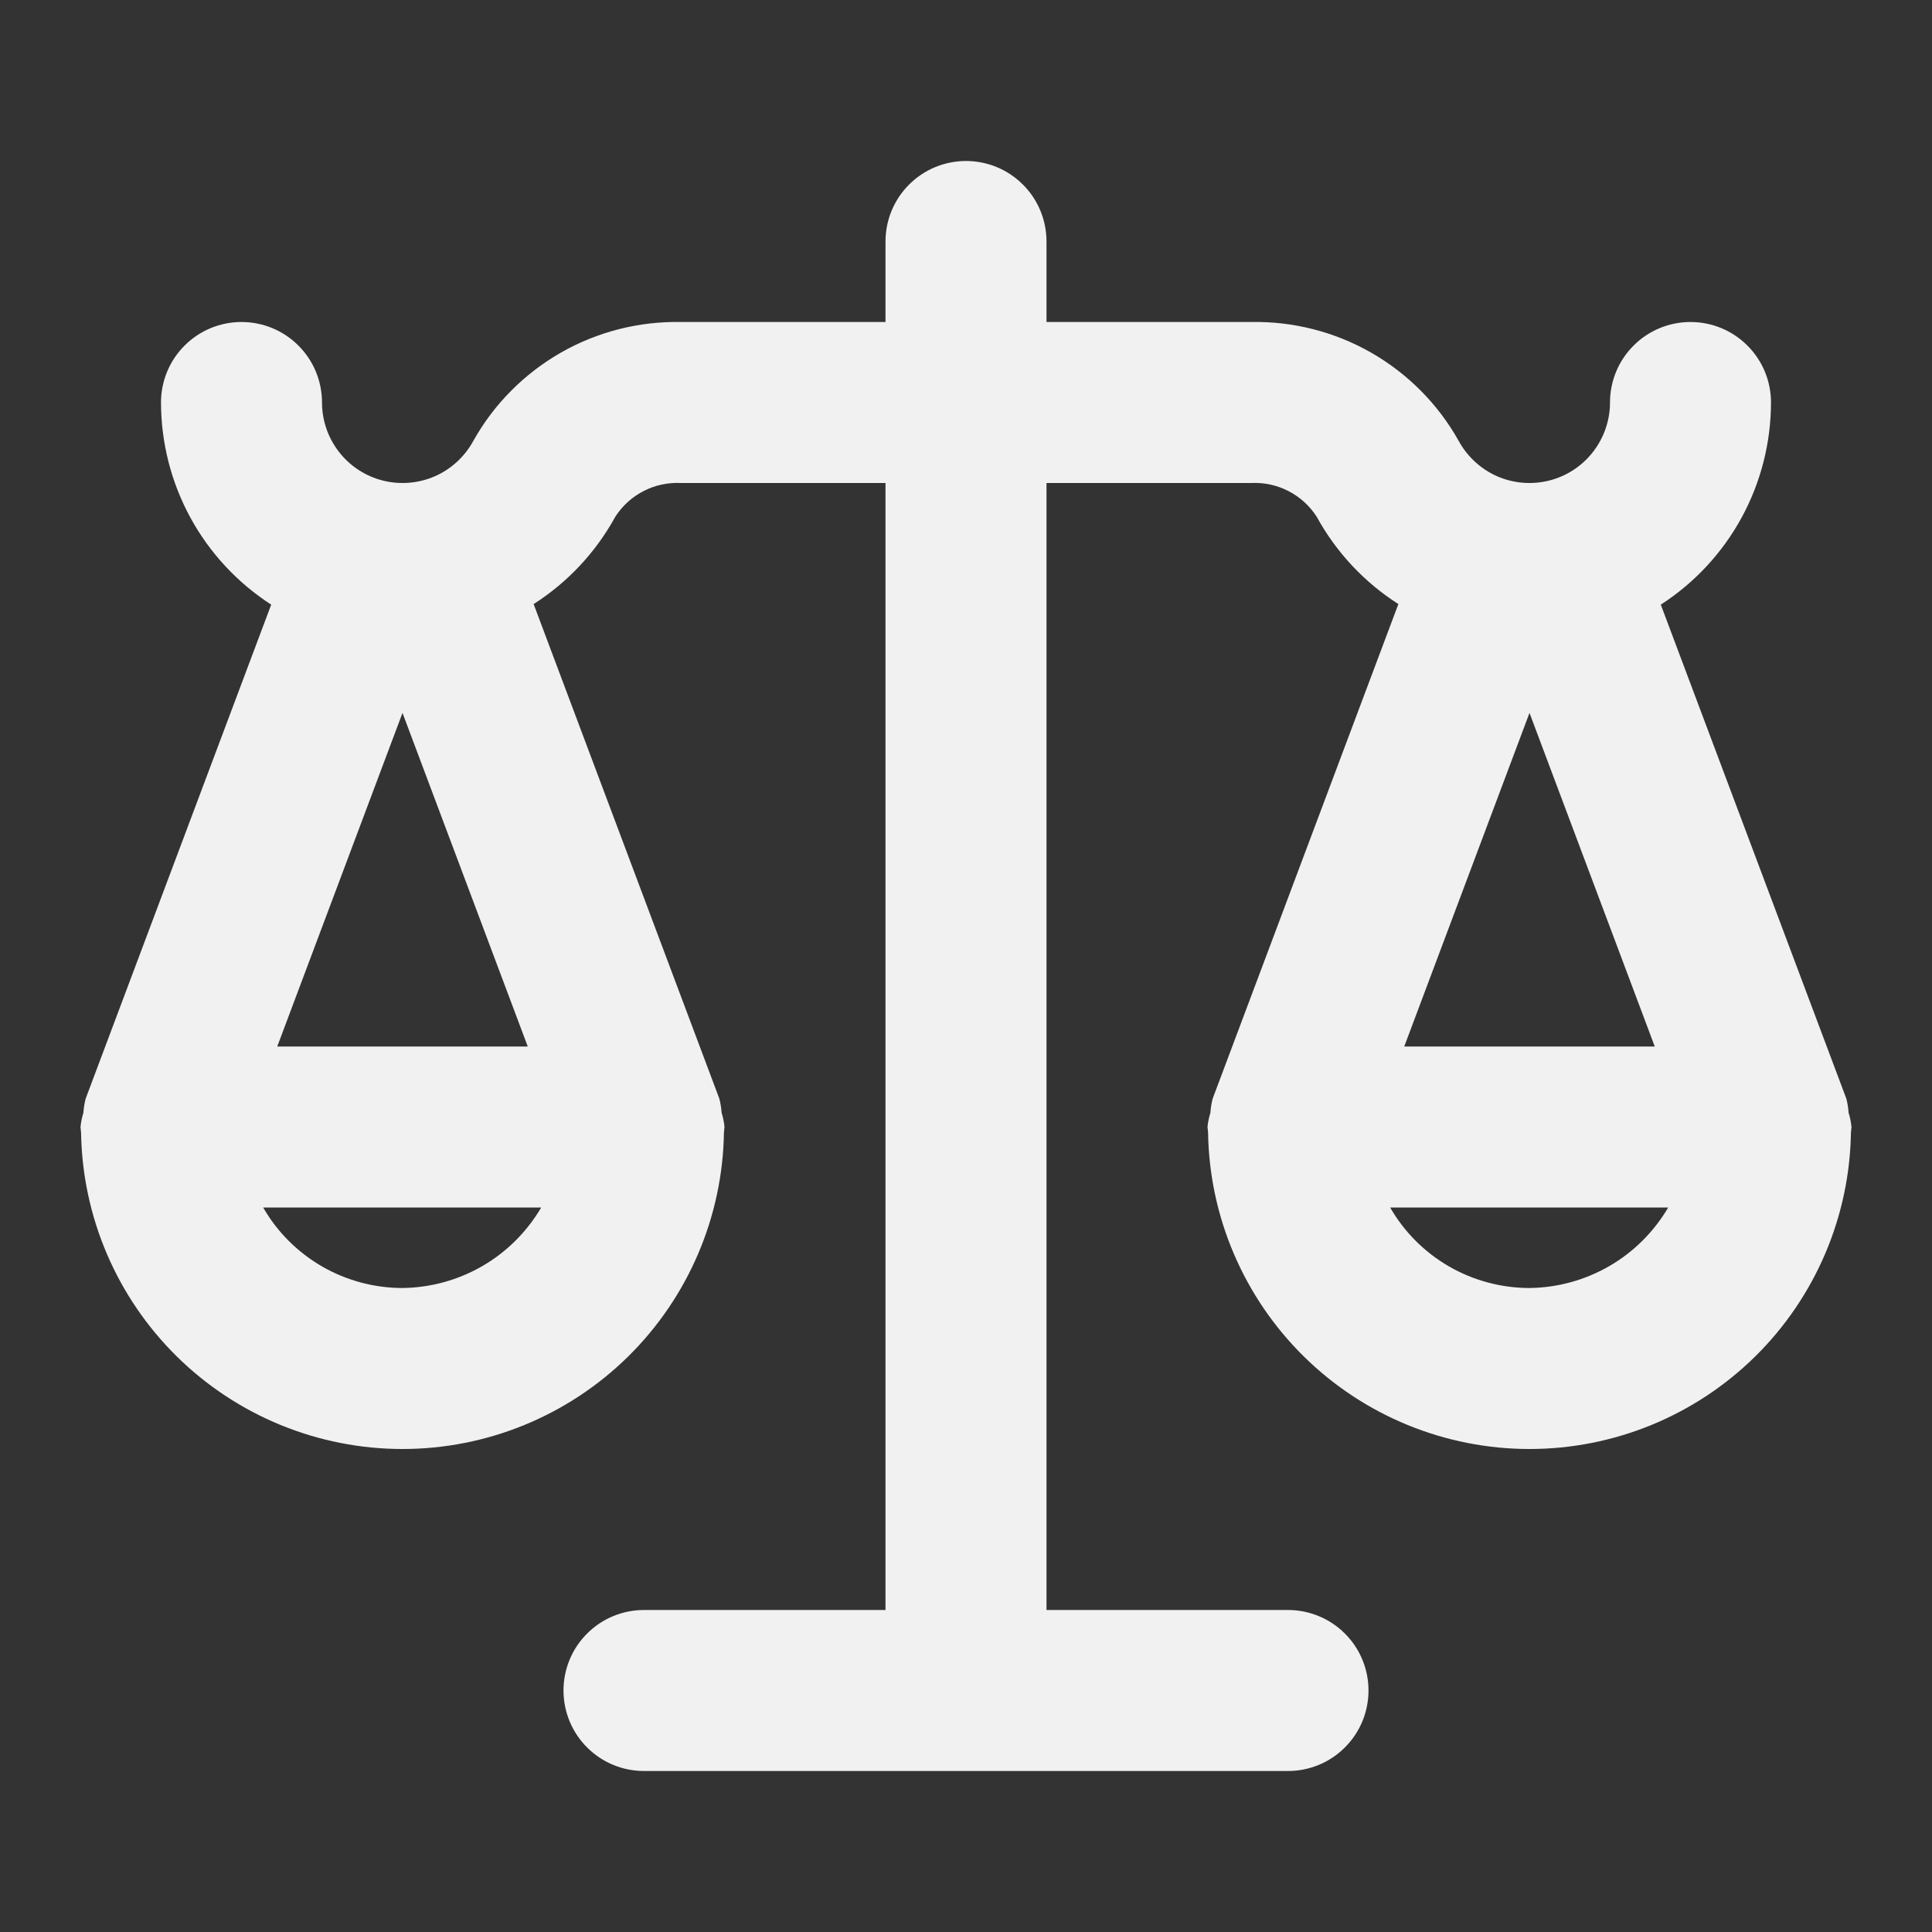<svg width="24" height="24" viewBox="0 0 24 24" fill="none" xmlns="http://www.w3.org/2000/svg">
<rect x="0" y="0" width="24" height="24" fill="#333333" stroke="none"/>
<path d="M22.964 13.823C22.96 13.764 22.951 13.706 22.936 13.648L20.631 7.511C21.051 7.24 21.396 6.868 21.635 6.43C21.874 5.991 21.999 5.5 22 5C22 4.735 21.895 4.48 21.707 4.293C21.52 4.105 21.265 4 21 4C20.735 4 20.48 4.105 20.293 4.293C20.105 4.48 20 4.735 20 5C20 5.223 19.925 5.439 19.788 5.615C19.651 5.791 19.459 5.916 19.243 5.97C19.027 6.024 18.799 6.005 18.595 5.915C18.392 5.825 18.224 5.669 18.118 5.473C17.862 5.017 17.486 4.64 17.032 4.38C16.578 4.121 16.063 3.99 15.54 4H13V3C13 2.735 12.895 2.48 12.707 2.293C12.52 2.105 12.265 2 12 2C11.735 2 11.48 2.105 11.293 2.293C11.105 2.48 11 2.735 11 3V4H8.46C7.937 3.99 7.422 4.121 6.968 4.38C6.514 4.64 6.138 5.017 5.882 5.473C5.776 5.669 5.609 5.825 5.405 5.915C5.201 6.005 4.973 6.024 4.757 5.97C4.541 5.916 4.349 5.791 4.212 5.615C4.075 5.439 4 5.223 4 5C4 4.735 3.895 4.48 3.707 4.293C3.52 4.105 3.265 4 3 4C2.735 4 2.48 4.105 2.293 4.293C2.105 4.48 2 4.735 2 5C2.001 5.5 2.126 5.991 2.365 6.43C2.604 6.868 2.949 7.24 3.369 7.511L1.064 13.648C1.049 13.706 1.04 13.764 1.036 13.823C1.018 13.88 1.006 13.94 1 14C1 14.009 1.003 14.018 1.003 14.027C1.003 14.04 1.006 14.052 1.007 14.066C1.022 15.114 1.45 16.115 2.197 16.851C2.944 17.587 3.951 18 5 18C6.049 18 7.056 17.587 7.803 16.851C8.55 16.115 8.978 15.114 8.993 14.066C8.994 14.052 8.997 14.04 8.997 14.027C8.997 14.018 9 14.009 9 14C8.994 13.94 8.982 13.88 8.964 13.823C8.96 13.764 8.951 13.706 8.936 13.648L6.629 7.504C7.052 7.234 7.401 6.861 7.643 6.42C7.73 6.284 7.851 6.174 7.995 6.1C8.138 6.026 8.299 5.992 8.46 6H11V20H8C7.735 20 7.48 20.105 7.293 20.293C7.105 20.48 7 20.735 7 21C7 21.265 7.105 21.52 7.293 21.707C7.48 21.895 7.735 22 8 22H16C16.265 22 16.52 21.895 16.707 21.707C16.895 21.52 17 21.265 17 21C17 20.735 16.895 20.48 16.707 20.293C16.52 20.105 16.265 20 16 20H13V6H15.54C15.701 5.992 15.862 6.026 16.005 6.1C16.149 6.174 16.27 6.284 16.357 6.42C16.599 6.861 16.948 7.234 17.371 7.504L15.064 13.648C15.049 13.706 15.04 13.764 15.036 13.823C15.018 13.88 15.006 13.94 15 14C15 14.009 15.003 14.018 15.003 14.027C15.003 14.04 15.006 14.052 15.007 14.066C15.022 15.114 15.45 16.115 16.197 16.851C16.944 17.587 17.951 18 19 18C20.049 18 21.056 17.587 21.803 16.851C22.55 16.115 22.978 15.114 22.993 14.066C22.994 14.052 22.997 14.04 22.997 14.027C22.997 14.018 23 14.009 23 14C22.994 13.94 22.982 13.88 22.964 13.823ZM5 8.856L6.556 13H3.444L5 8.856ZM6.723 15C6.546 15.301 6.295 15.552 5.993 15.727C5.691 15.902 5.349 15.996 5 16C4.649 16 4.304 15.907 4 15.732C3.696 15.556 3.444 15.304 3.269 15H6.723ZM19 8.856L20.556 13H17.444L19 8.856ZM19 16C18.649 16 18.304 15.907 18 15.732C17.696 15.556 17.444 15.304 17.269 15H20.723C20.546 15.301 20.295 15.552 19.993 15.727C19.691 15.902 19.349 15.996 19 16Z" fill="#F1F1F1"/>
</svg>
